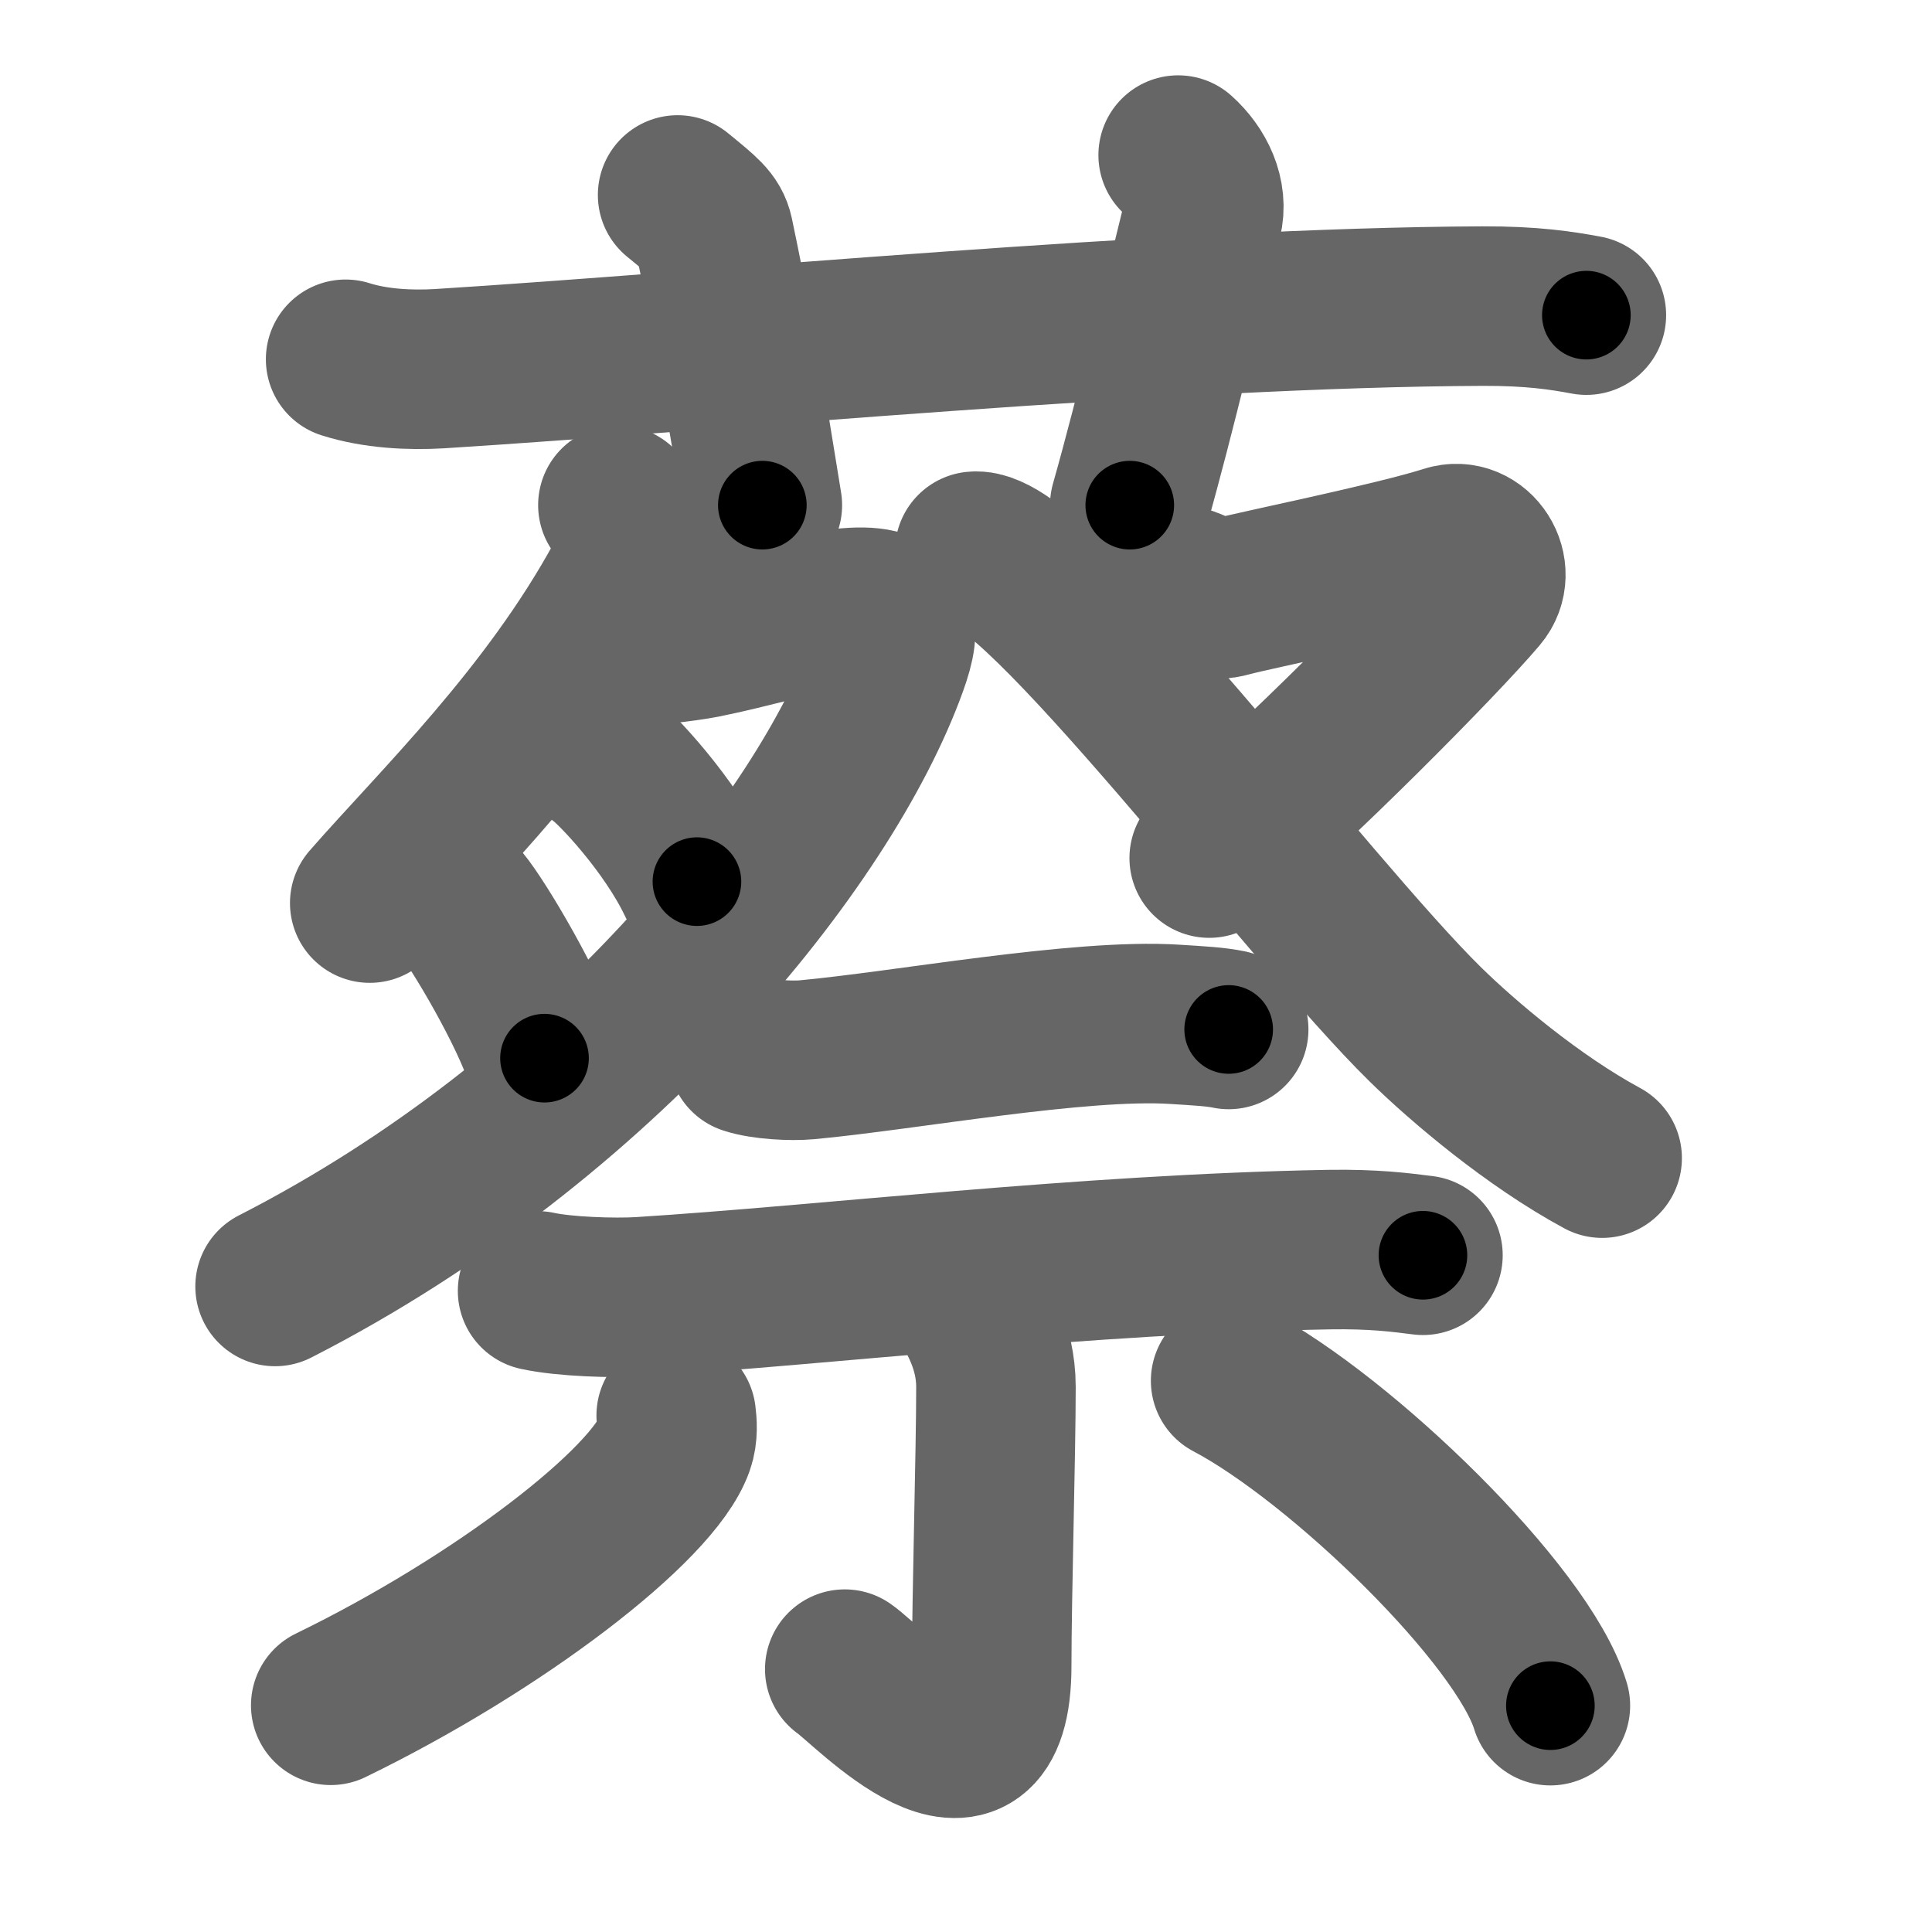 <svg xmlns="http://www.w3.org/2000/svg" width="109" height="109" viewBox="0 0 109 109" id="8521"><g fill="none" stroke="#666" stroke-width="9" stroke-linecap="round" stroke-linejoin="round"><g><g><path d="M 19.5,20.27 c 1.67,0.53 3.61,0.63 5.29,0.53 15.36,-0.96 41.16,-3.46 58.86,-3.53 2.79,-0.01 4.46,0.25 5.85,0.51" /><path d="M 38.23,11 c 1.43,1.17 1.88,1.52 2.04,2.24 1.42,6.72 2.33,12.82 2.74,15.26" /><path d="M 66.47,8.75 c 1.02,0.91 1.7,2.29 1.36,3.63 -1.02,4.09 -2.61,10.9 -4.09,16.12" /></g><g><g><g><path d="M 34.86,28.5 c 0.83,1.09 1.12,2.85 0.36,4.25 C 31,40.5 24.75,46.5 20.86,50.95" /><path d="M 35.61,36.52 c 0.79,-0.08 2.89,-0.27 4.14,-0.52 2.68,-0.54 5.03,-1.31 7.48,-1.64 3.58,-0.48 3.72,0.77 2.86,3.14 -3.58,9.92 -16.1,25.64 -34.57,35.08" /><path d="M 33.97,42.76 c 0.76,0.54 3.82,3.76 5.35,6.98" /><path d="M 26.01,50.96 c 0.98,1.17 3.9,6.12 4.71,8.74" /></g><path d="M 66.66,32.99 c 1.68,0.52 1.47,1.04 2.73,0.69 1.26,-0.35 9.31,-1.98 12.27,-2.93 1.59,-0.51 2.84,1.49 1.77,2.75 -2.17,2.57 -10.358,10.861 -15.208,14.911" /><path d="M 54.99,31.1 c 3.4,-0.36 18.76,20.15 25.43,26.7 2.12,2.08 6.08,5.44 9.97,7.54" /></g><g><path d="M 42.19,59.5 c 0.87,0.29 2.47,0.37 3.33,0.29 5.55,-0.51 15.38,-2.34 20.75,-2 1.45,0.09 2.32,0.14 3.05,0.29" /><path d="M 30.33,72.83 c 1.51,0.33 4.3,0.42 5.8,0.33 10.48,-0.66 25,-2.41 38.85,-2.66 2.52,-0.04 4.04,0.16 5.3,0.32" /><path d="M 54.99,73.91 c 0.08,0.38 1.2,1.96 1.2,4.34 0,3.7 -0.24,11.82 -0.24,15.72 0,8.63 -6.98,1.1 -8.29,0.2" /><path d="M 38.15,79.86 c 0.05,0.4 0.11,1.05 -0.1,1.63 -1.2,3.42 -9.93,10.12 -19.39,14.72" /><path d="M 69.43,77.9 c 6.26,3.3 16.48,13.2 18.04,18.33" /></g></g></g></g><g fill="none" stroke="#000" stroke-width="5" stroke-linecap="round" stroke-linejoin="round"><path d="M 19.5,20.27 c 1.67,0.53 3.61,0.63 5.29,0.53 15.36,-0.96 41.16,-3.46 58.86,-3.53 2.79,-0.01 4.46,0.25 5.85,0.51" stroke-dasharray="70.204" stroke-dashoffset="70.204"><animate attributeName="stroke-dashoffset" values="70.204;70.204;0" dur="0.528s" fill="freeze" begin="0s;8521.click" /></path><path d="M 38.23,11 c 1.43,1.17 1.88,1.52 2.04,2.24 1.42,6.72 2.33,12.82 2.74,15.26" stroke-dasharray="18.594" stroke-dashoffset="18.594"><animate attributeName="stroke-dashoffset" values="18.594" fill="freeze" begin="8521.click" /><animate attributeName="stroke-dashoffset" values="18.594;18.594;0" keyTimes="0;0.739;1" dur="0.714s" fill="freeze" begin="0s;8521.click" /></path><path d="M 66.47,8.75 c 1.02,0.91 1.7,2.29 1.36,3.63 -1.02,4.09 -2.61,10.9 -4.09,16.12" stroke-dasharray="20.705" stroke-dashoffset="20.705"><animate attributeName="stroke-dashoffset" values="20.705" fill="freeze" begin="8521.click" /><animate attributeName="stroke-dashoffset" values="20.705;20.705;0" keyTimes="0;0.775;1" dur="0.921s" fill="freeze" begin="0s;8521.click" /></path><path d="M 34.86,28.5 c 0.83,1.09 1.12,2.85 0.36,4.25 C 31,40.5 24.75,46.5 20.86,50.95" stroke-dasharray="27.741" stroke-dashoffset="27.741"><animate attributeName="stroke-dashoffset" values="27.741" fill="freeze" begin="8521.click" /><animate attributeName="stroke-dashoffset" values="27.741;27.741;0" keyTimes="0;0.769;1" dur="1.198s" fill="freeze" begin="0s;8521.click" /></path><path d="M 35.61,36.52 c 0.79,-0.08 2.89,-0.27 4.14,-0.52 2.68,-0.54 5.03,-1.31 7.48,-1.64 3.58,-0.48 3.72,0.77 2.86,3.14 -3.58,9.92 -16.1,25.64 -34.57,35.08" stroke-dasharray="68.066" stroke-dashoffset="68.066"><animate attributeName="stroke-dashoffset" values="68.066" fill="freeze" begin="8521.click" /><animate attributeName="stroke-dashoffset" values="68.066;68.066;0" keyTimes="0;0.701;1" dur="1.71s" fill="freeze" begin="0s;8521.click" /></path><path d="M 33.97,42.76 c 0.76,0.54 3.82,3.76 5.35,6.98" stroke-dasharray="8.849" stroke-dashoffset="8.849"><animate attributeName="stroke-dashoffset" values="8.849" fill="freeze" begin="8521.click" /><animate attributeName="stroke-dashoffset" values="8.849;8.849;0" keyTimes="0;0.951;1" dur="1.798s" fill="freeze" begin="0s;8521.click" /></path><path d="M 26.01,50.96 c 0.98,1.17 3.9,6.12 4.71,8.74" stroke-dasharray="9.962" stroke-dashoffset="9.962"><animate attributeName="stroke-dashoffset" values="9.962" fill="freeze" begin="8521.click" /><animate attributeName="stroke-dashoffset" values="9.962;9.962;0" keyTimes="0;0.947;1" dur="1.898s" fill="freeze" begin="0s;8521.click" /></path><path d="M 66.66,32.99 c 1.68,0.52 1.47,1.04 2.73,0.69 1.26,-0.35 9.31,-1.98 12.27,-2.93 1.59,-0.51 2.84,1.49 1.77,2.75 -2.17,2.57 -10.358,10.861 -15.208,14.911" stroke-dasharray="41.201" stroke-dashoffset="41.201"><animate attributeName="stroke-dashoffset" values="41.201" fill="freeze" begin="8521.click" /><animate attributeName="stroke-dashoffset" values="41.201;41.201;0" keyTimes="0;0.822;1" dur="2.31s" fill="freeze" begin="0s;8521.click" /></path><path d="M 54.99,31.1 c 3.4,-0.36 18.76,20.15 25.43,26.7 2.12,2.08 6.08,5.44 9.97,7.54" stroke-dasharray="49.648" stroke-dashoffset="49.648"><animate attributeName="stroke-dashoffset" values="49.648" fill="freeze" begin="8521.click" /><animate attributeName="stroke-dashoffset" values="49.648;49.648;0" keyTimes="0;0.823;1" dur="2.806s" fill="freeze" begin="0s;8521.click" /></path><path d="M 42.19,59.5 c 0.87,0.29 2.47,0.37 3.33,0.29 5.55,-0.51 15.38,-2.34 20.75,-2 1.45,0.09 2.32,0.14 3.05,0.29" stroke-dasharray="27.296" stroke-dashoffset="27.296"><animate attributeName="stroke-dashoffset" values="27.296" fill="freeze" begin="8521.click" /><animate attributeName="stroke-dashoffset" values="27.296;27.296;0" keyTimes="0;0.911;1" dur="3.079s" fill="freeze" begin="0s;8521.click" /></path><path d="M 30.33,72.83 c 1.51,0.33 4.3,0.42 5.8,0.33 10.48,-0.66 25,-2.41 38.85,-2.66 2.52,-0.04 4.04,0.16 5.3,0.32" stroke-dasharray="50.086" stroke-dashoffset="50.086"><animate attributeName="stroke-dashoffset" values="50.086" fill="freeze" begin="8521.click" /><animate attributeName="stroke-dashoffset" values="50.086;50.086;0" keyTimes="0;0.86;1" dur="3.58s" fill="freeze" begin="0s;8521.click" /></path><path d="M 54.99,73.91 c 0.08,0.38 1.2,1.96 1.2,4.34 0,3.7 -0.24,11.82 -0.24,15.72 0,8.63 -6.98,1.1 -8.29,0.2" stroke-dasharray="32.842" stroke-dashoffset="32.842"><animate attributeName="stroke-dashoffset" values="32.842" fill="freeze" begin="8521.click" /><animate attributeName="stroke-dashoffset" values="32.842;32.842;0" keyTimes="0;0.916;1" dur="3.908s" fill="freeze" begin="0s;8521.click" /></path><path d="M 38.15,79.86 c 0.05,0.4 0.11,1.05 -0.1,1.63 -1.2,3.42 -9.93,10.12 -19.39,14.72" stroke-dasharray="26.311" stroke-dashoffset="26.311"><animate attributeName="stroke-dashoffset" values="26.311" fill="freeze" begin="8521.click" /><animate attributeName="stroke-dashoffset" values="26.311;26.311;0" keyTimes="0;0.937;1" dur="4.171s" fill="freeze" begin="0s;8521.click" /></path><path d="M 69.43,77.9 c 6.26,3.3 16.48,13.2 18.04,18.33" stroke-dasharray="26.09" stroke-dashoffset="26.09"><animate attributeName="stroke-dashoffset" values="26.09" fill="freeze" begin="8521.click" /><animate attributeName="stroke-dashoffset" values="26.09;26.09;0" keyTimes="0;0.941;1" dur="4.432s" fill="freeze" begin="0s;8521.click" /></path></g></svg>